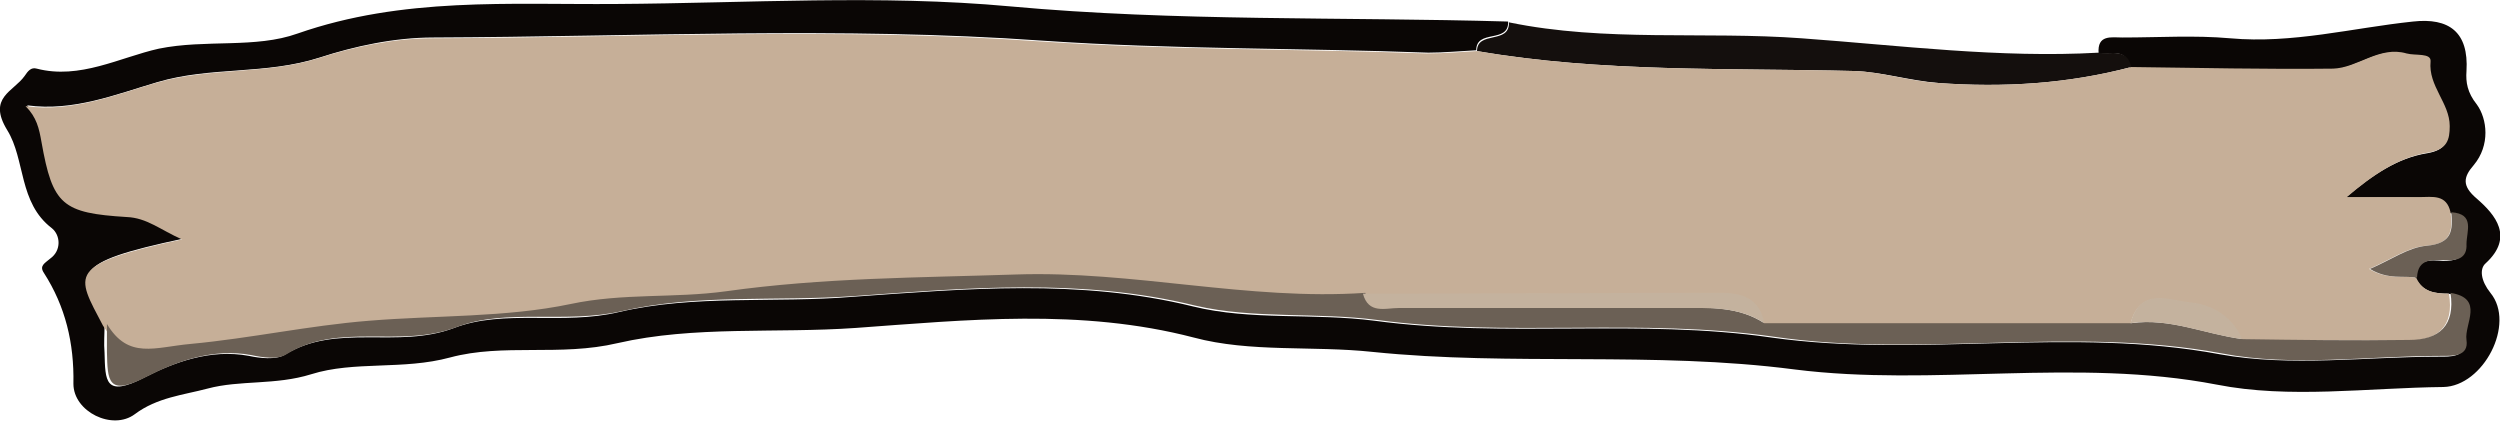<?xml version="1.0" encoding="utf-8"?>
<!-- Generator: Adobe Illustrator 18.0.0, SVG Export Plug-In . SVG Version: 6.00 Build 0)  -->
<!DOCTYPE svg PUBLIC "-//W3C//DTD SVG 1.1//EN" "http://www.w3.org/Graphics/SVG/1.1/DTD/svg11.dtd">
<svg version="1.1" id="Calque_1" xmlns="http://www.w3.org/2000/svg" xmlns:xlink="http://www.w3.org/1999/xlink" x="0px" y="0px"
	 viewBox="65.9 158.5 313.3 52.7" enable-background="new 65.9 158.5 313.3 52.7" xml:space="preserve">
<g>
	<path fill="#0A0605" d="M328.9,165.2c-0.2-2.4,1.6-2,3-2c4.5,0,9-0.3,13.5,0.1c7.8,0.7,15.3-1.3,22.9-2.1c4.5-0.5,7,1.3,6.7,6.2
		c-0.1,1.4,0.1,2.7,1.3,4.2c1.3,1.8,1.7,5.1-0.4,7.6c-1.3,1.5-1.5,2.6,0.4,4.2c2.3,2,4.7,4.8,1.1,8.1c-0.8,0.7-0.6,2.2,0.6,3.7
		c3.2,3.9-0.9,11.7-5.9,11.8c-9.5,0.1-19.3,1.5-28.4-0.3c-17.7-3.4-35.5,0.3-52.9-1.9c-17.7-2.3-35.4-0.4-52.9-2.2
		c-7.5-0.8-15.3,0.1-22.4-1.8c-14.2-3.7-28.5-2.2-42.4-1.2c-10,0.7-20.2-0.3-29.8,1.9c-7.2,1.7-14.3,0-21,1.8
		c-5.9,1.6-12,0.4-17.4,2.1c-4.5,1.4-8.9,0.7-13,1.8c-3,0.8-6.3,1.1-9.1,3.2c-2.8,2.1-7.7-0.3-7.7-3.8c0.1-5.1-1-9.7-3.7-13.9
		c-0.6-0.9,0.1-1.2,0.8-1.8c1.4-1,1.3-2.9,0.2-3.8c-4.2-3.2-3.3-8.6-5.6-12.3c-2.5-4.1,0.8-4.8,2.2-6.8c0.4-0.6,0.8-1.1,1.5-0.9
		c5.4,1.4,10.4-1.4,15.3-2.5c5.9-1.2,12.1,0,17.4-1.9c13.2-4.6,26.5-3.6,39.9-3.7c16.5-0.1,33.1-1.2,49.4,0.3
		c20.8,1.9,41.6,1.3,62.4,1.9c0.1,2.8-4,0.9-4,3.6c-2,0.1-4,0.3-6,0.3c-16.1-0.6-32.2-0.4-48.3-1.5c-25.3-1.8-50.9-0.5-76.4-0.4
		c-4.9,0-9.9,1.1-14.2,2.5c-6.8,2.2-13.7,1.1-20.4,3.1c-5.1,1.5-10.5,3.7-16.3,2.9c1.4,1.5,1.7,2.9,2,4.5c1.4,7.9,2.6,8.9,10.7,9.4
		c2.5,0.2,4.3,1.6,6.9,2.8c-14.6,3.1-13.3,4.3-9.9,10.8c0,1.2-0.1,2.3,0,3.5c0.1,3.5,0,5.7,5,3.1c3.7-1.9,8.3-3.6,13.1-2.7
		c1.4,0.3,3.3,0.5,4.4-0.1c6.6-4.1,14.2-0.7,21.3-3.4c6.3-2.4,13.6-0.3,20.7-2c9.4-2.2,19.5-1.1,29.2-1.9c14.1-1,28.5-2.3,42.7,1.2
		c7.3,1.8,15.1,0.8,22.8,1.8c16.4,2.2,33.1-0.3,49.7,2.1c18.5,2.6,37.5-1.4,56.2,2.1c8.9,1.6,18.3,0.3,27.4,0.3c1.5,0,3.5,0.1,3.2-2
		c-0.3-2,2.3-5.2-2-5.9c-1.7,0-3.2-0.2-4.1-2c0.1-2.5,2-2.2,3.5-2.1c1.5,0,2.7-0.3,2.6-2c0-1.6,1.1-3.8-1.9-4
		c-0.5-2.3-2.4-1.9-3.9-1.9c-3-0.1-6.1,0-9.1,0c3.3-2.8,6.5-5,10.3-5.6c2.3-0.4,2.6-1.5,2.6-3.3c0-2.9-2.7-5-2.4-8.1
		c0.1-1.1-1.9-0.7-3-1c-3.4-1-6.1,1.9-9.2,1.9c-8.4,0.1-16.9-0.1-25.3-0.2C332.4,164.4,330.4,165.4,328.9,165.2z"/>
	<path fill="#140F0D" d="M251,164.9c0-2.6,4.1-0.8,4-3.6c12.1,2.5,24.5,1.1,36.7,2c12.4,0.9,24.8,2.5,37.2,1.8
		c1.5,0.3,3.5-0.7,4.1,1.8c-7.9,2.1-16,2.6-24.2,2c-3.6-0.3-7.2-1.4-10.5-1.5C282.5,167,266.6,167.6,251,164.9z"/>
	<path fill="#C6AF98" d="M251,164.9c15.7,2.7,31.5,2.1,47.3,2.5c3.4,0.1,7,1.3,10.5,1.5c8.2,0.6,16.2,0.1,24.2-2
		c8.4,0.1,16.9,0.3,25.3,0.2c3.1-0.1,5.8-2.9,9.2-1.9c1.1,0.3,3.1-0.1,3,1c-0.3,3.1,2.4,5.2,2.4,8.1c0,1.7-0.3,2.9-2.6,3.3
		c-3.8,0.6-7,2.8-10.3,5.6c3,0,6.1,0,9.1,0c1.6,0,3.4-0.4,3.9,1.9c0.3,2.3,0.1,4-3.1,4.2c-2.3,0.2-4.5,1.8-7.1,2.9
		c2.3,1.4,4.2,0.8,5.9,1.1c0.8,1.8,2.4,2,4.1,2c0.7,4.1-1.4,5.9-5.2,5.9c-6.9,0-13.8-0.1-20.8-0.1c-1.2-2.8-3.7-4.3-6.3-4.6
		c-2.6-0.2-6.4-2.1-7.6,2.6c-15.3,0-30.7,0-46,0c-0.6-3.1-2.7-3.8-5.5-3.8c-15,0.1-29.9,0.1-44.9,0.1c-14.7,1.1-29.1-2.8-43.8-2.3
		c-12.1,0.4-24.3,0.4-36.3,2.1c-6.4,0.9-12.9,0.2-19.5,1.6c-8.1,1.7-16.8,1.4-25.3,2.1c-7.5,0.7-14.8,2.2-22.3,2.9
		c-4.5,0.4-7.7,1.9-10.5-2.5c-3.4-6.5-4.7-7.6,9.9-10.8c-2.7-1.2-4.4-2.7-6.9-2.8c-8.1-0.5-9.3-1.5-10.7-9.4c-0.3-1.7-0.6-3.1-2-4.5
		c5.8,0.8,11.2-1.4,16.3-2.9c6.8-2,13.7-1,20.4-3.1c4.3-1.4,9.4-2.5,14.2-2.5c25.5-0.1,51-1.4,76.4,0.4c16.2,1.1,32.2,0.9,48.3,1.5
		C247,165.2,249,165,251,164.9z"/>
	<path fill="#6B6055" d="M287,199c15.3,0,30.7,0,46,0c4.9-0.7,9.3,1.4,14,2c6.9,0.1,13.8,0.2,20.8,0.1c3.8,0,5.8-1.8,5.2-5.9
		c4.3,0.7,1.7,3.9,2,5.9c0.3,2.1-1.7,2-3.2,2c-9.2,0-18.6,1.4-27.4-0.3c-18.8-3.5-37.7,0.6-56.2-2.1c-16.7-2.4-33.3,0.1-49.7-2.1
		c-7.7-1-15.5-0.1-22.8-1.8c-14.3-3.5-28.7-2.2-42.7-1.2c-9.8,0.7-19.8-0.3-29.2,1.9c-7.1,1.6-14.5-0.4-20.7,2
		c-7.1,2.7-14.7-0.7-21.3,3.4c-1.1,0.7-3,0.4-4.4,0.1c-4.8-0.9-9.4,0.8-13.1,2.7c-5,2.6-4.9,0.4-5-3.1c0-1.2,0-2.3,0-3.5
		c2.7,4.5,6,2.9,10.5,2.5c7.5-0.7,14.8-2.3,22.3-2.9c8.5-0.7,17.2-0.4,25.3-2.1c6.6-1.4,13-0.7,19.5-1.6c12.1-1.7,24.2-1.7,36.3-2.1
		c14.7-0.5,29.1,3.3,43.8,2.3c0.7,2.6,2.8,1.8,4.5,1.8c11.8,0.1,23.6,0,35.4,0C280.2,197.1,283.8,196.9,287,199z"/>
	<path fill="#6B6055" d="M368.8,193.3c-1.7-0.3-3.6,0.3-5.9-1.1c2.6-1.1,4.8-2.7,7.1-2.9c3.2-0.3,3.3-1.9,3.1-4.2
		c3,0.2,1.9,2.4,1.9,4c0.1,1.7-1.1,2.1-2.6,2C370.8,191.1,368.9,190.8,368.8,193.3z"/>
	<path fill="#C4B29E" d="M287,199c-3.2-2.1-6.8-1.9-10.4-1.9c-11.8,0-23.6,0-35.4,0c-1.7,0-3.8,0.8-4.5-1.8c15,0,29.9-0.1,44.9-0.1
		C284.3,195.2,286.4,195.9,287,199z"/>
	<path fill="#C4B29E" d="M346.9,201c-4.7-0.6-9.1-2.7-14-2c1.2-4.7,5-2.8,7.6-2.6C343.2,196.7,345.7,198.2,346.9,201z"/>
</g>
</svg>
